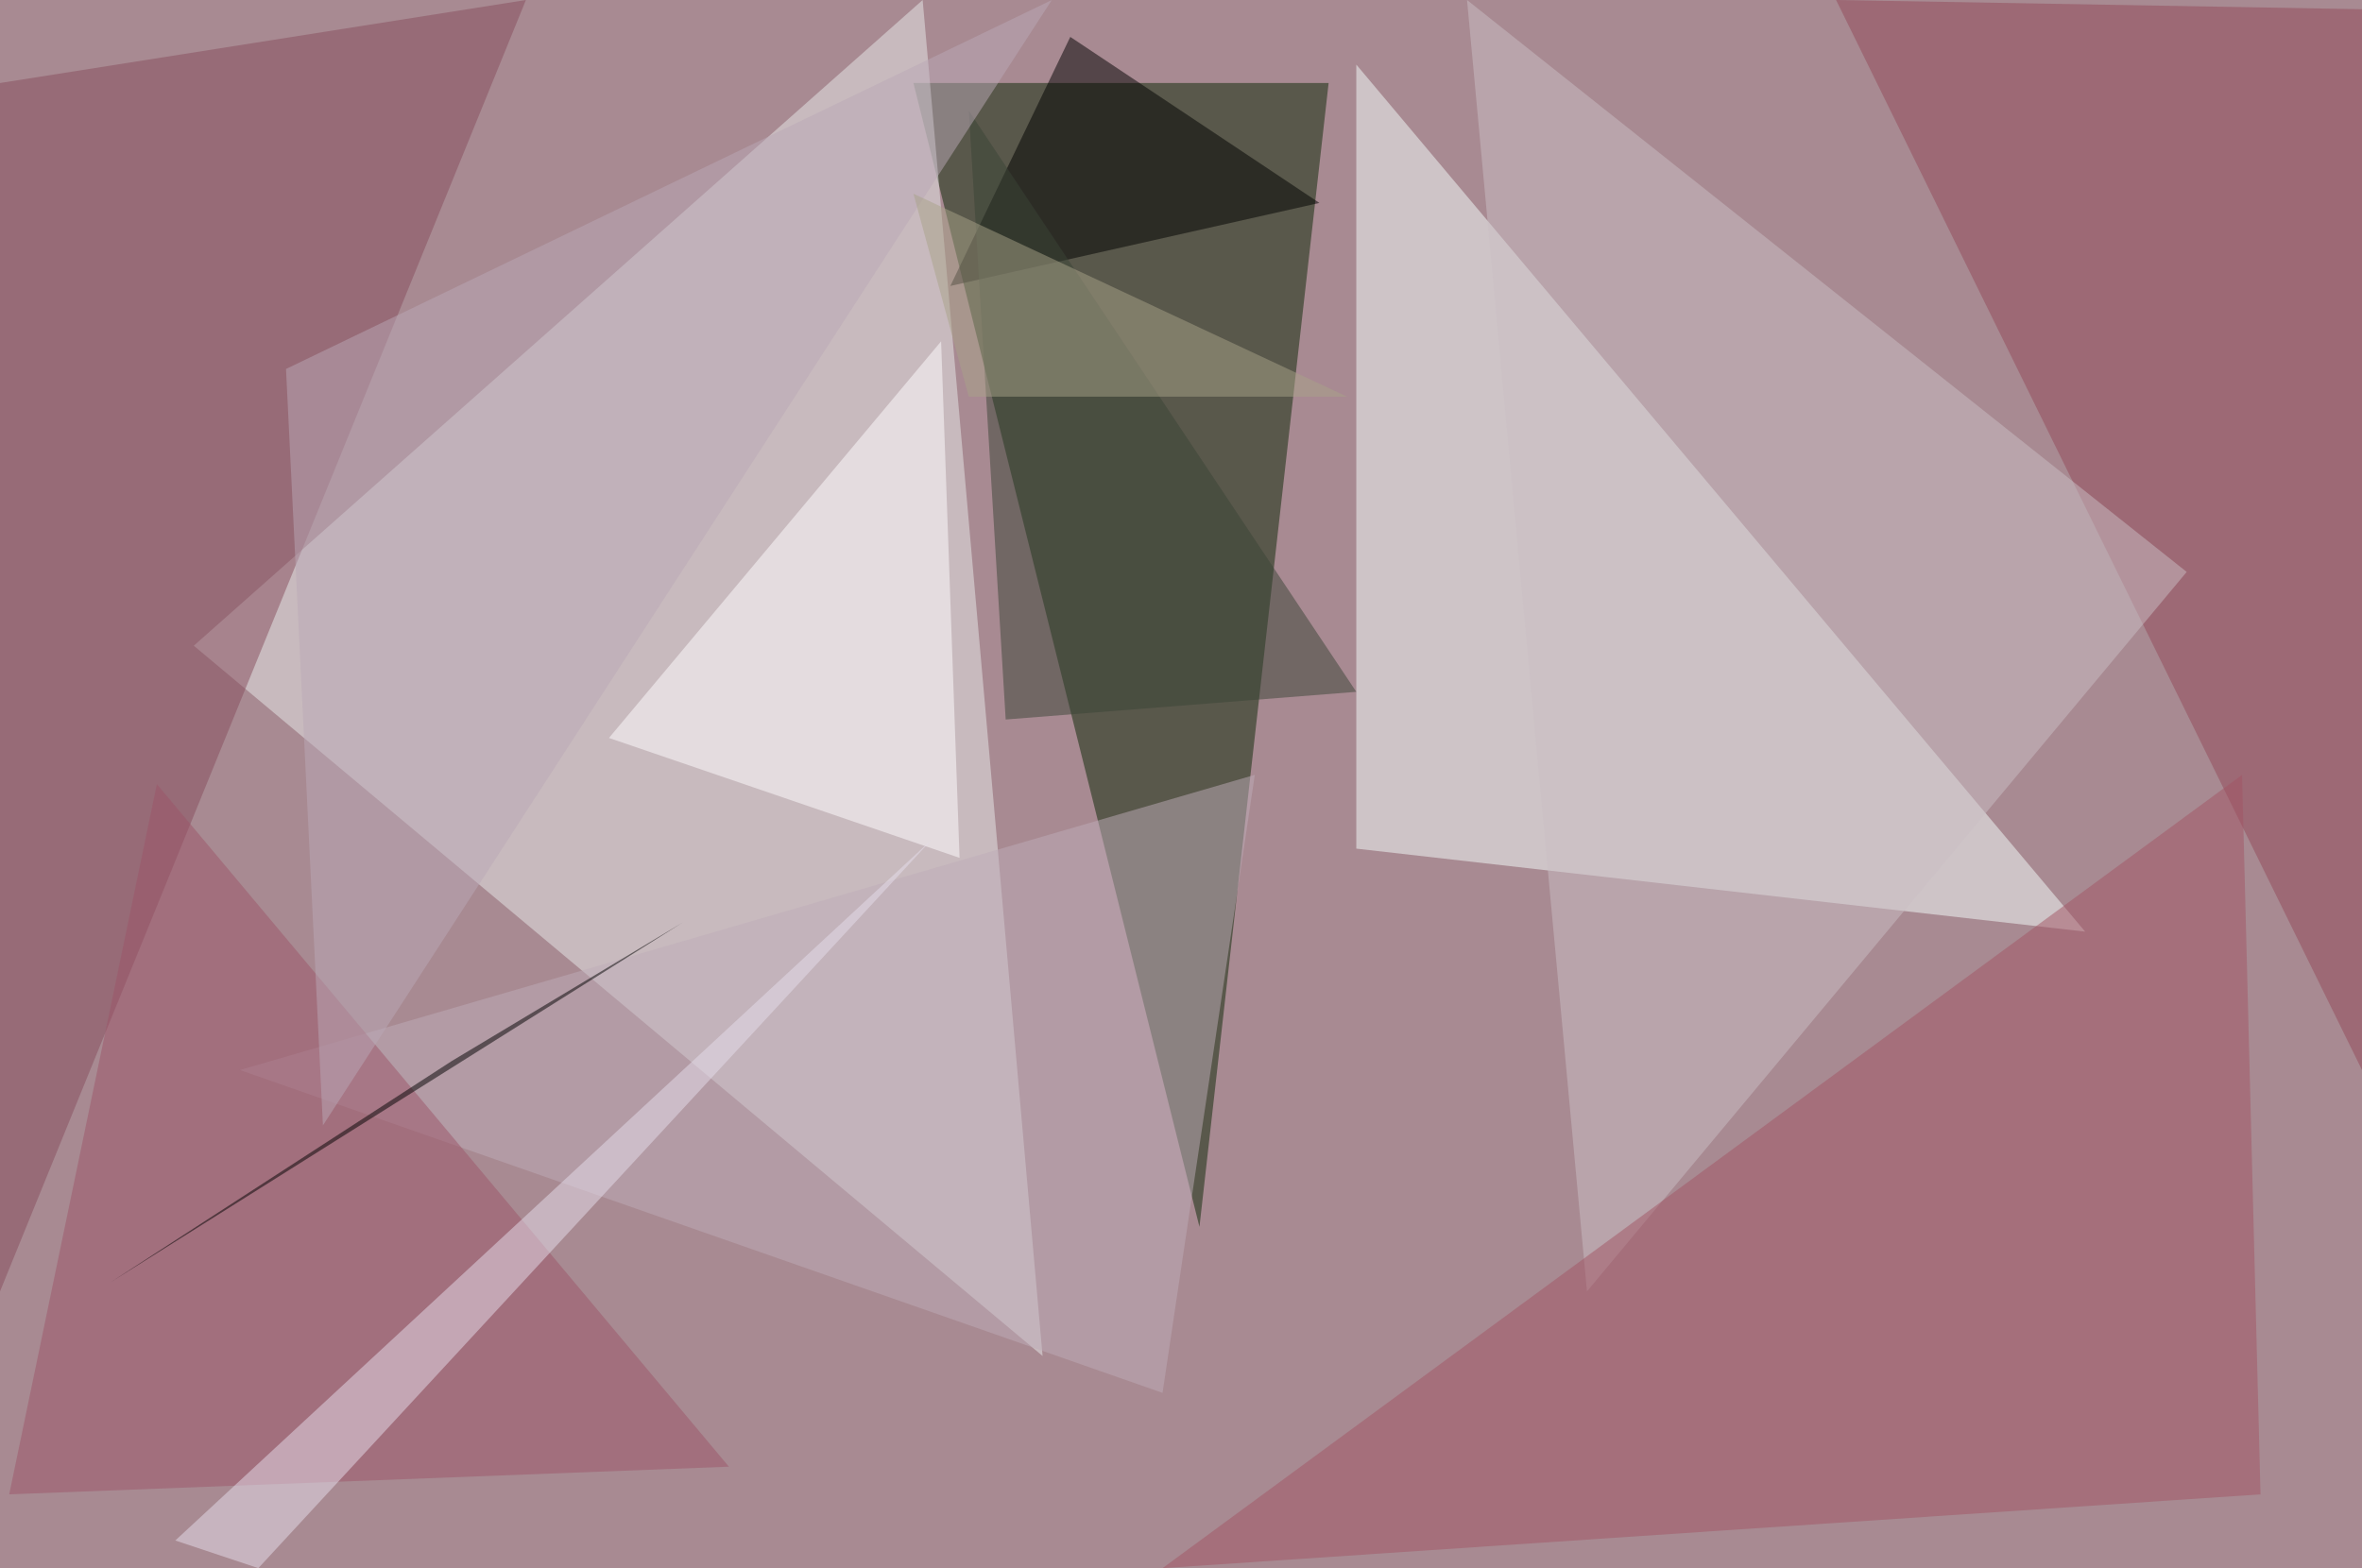 <?xml version="1.0" standalone="no"?>
<svg xmlns="http://www.w3.org/2000/svg" version="1.2" baseProfile="tiny" width="256" height="170" viewBox="0 0 256 170">
<rect x="0" y="0" width="256" height="170" id="0" fill="rgb(168,138,146)" fill-opacity="1" />
<polygon points="130,133 99,9 144,9" id="1" fill="rgb(11,39,5)" fill-opacity="0.502" />
<polygon points="21,70 100,0 113,147" id="2" fill="rgb(231,233,234)" fill-opacity="0.502" />
<polygon points="226,101 147,92 147,7" id="3" fill="rgb(244,253,251)" fill-opacity="0.502" />
<polygon points="57,0 0,9 0,140" id="4" fill="rgb(133,76,93)" fill-opacity="0.502" />
<polygon points="199,0 256,116 256,1" id="5" fill="rgb(146,73,89)" fill-opacity="0.502" />
<polygon points="237,62 159,0 172,140" id="6" fill="rgb(201,190,195)" fill-opacity="0.502" />
<polygon points="245,162 243,84 126,170" id="7" fill="rgb(162,85,100)" fill-opacity="0.502" />
<polygon points="66,80 102,37 104,93" id="8" fill="rgb(255,252,255)" fill-opacity="0.502" />
<polygon points="116,4 143,22 103,31" id="9" fill="rgb(0,0,0)" fill-opacity="0.502" />
<polygon points="26,116 136,84 126,151" id="10" fill="rgb(190,172,183)" fill-opacity="0.502" />
<polygon points="79,159 1,162 17,85" id="11" fill="rgb(155,85,105)" fill-opacity="0.502" />
<polygon points="109,78 147,75 105,12" id="12" fill="rgb(58,69,55)" fill-opacity="0.502" />
<polygon points="12,139 49,115 74,100" id="13" fill="rgb(0,0,0)" fill-opacity="0.502" />
<polygon points="35,122 114,0 31,40" id="14" fill="rgb(185,168,181)" fill-opacity="0.502" />
<polygon points="28,170 101,91 19,167" id="15" fill="rgb(229,222,236)" fill-opacity="0.502" />
<polygon points="146,43 99,21 105,43" id="16" fill="rgb(167,162,136)" fill-opacity="0.502" />
</svg>